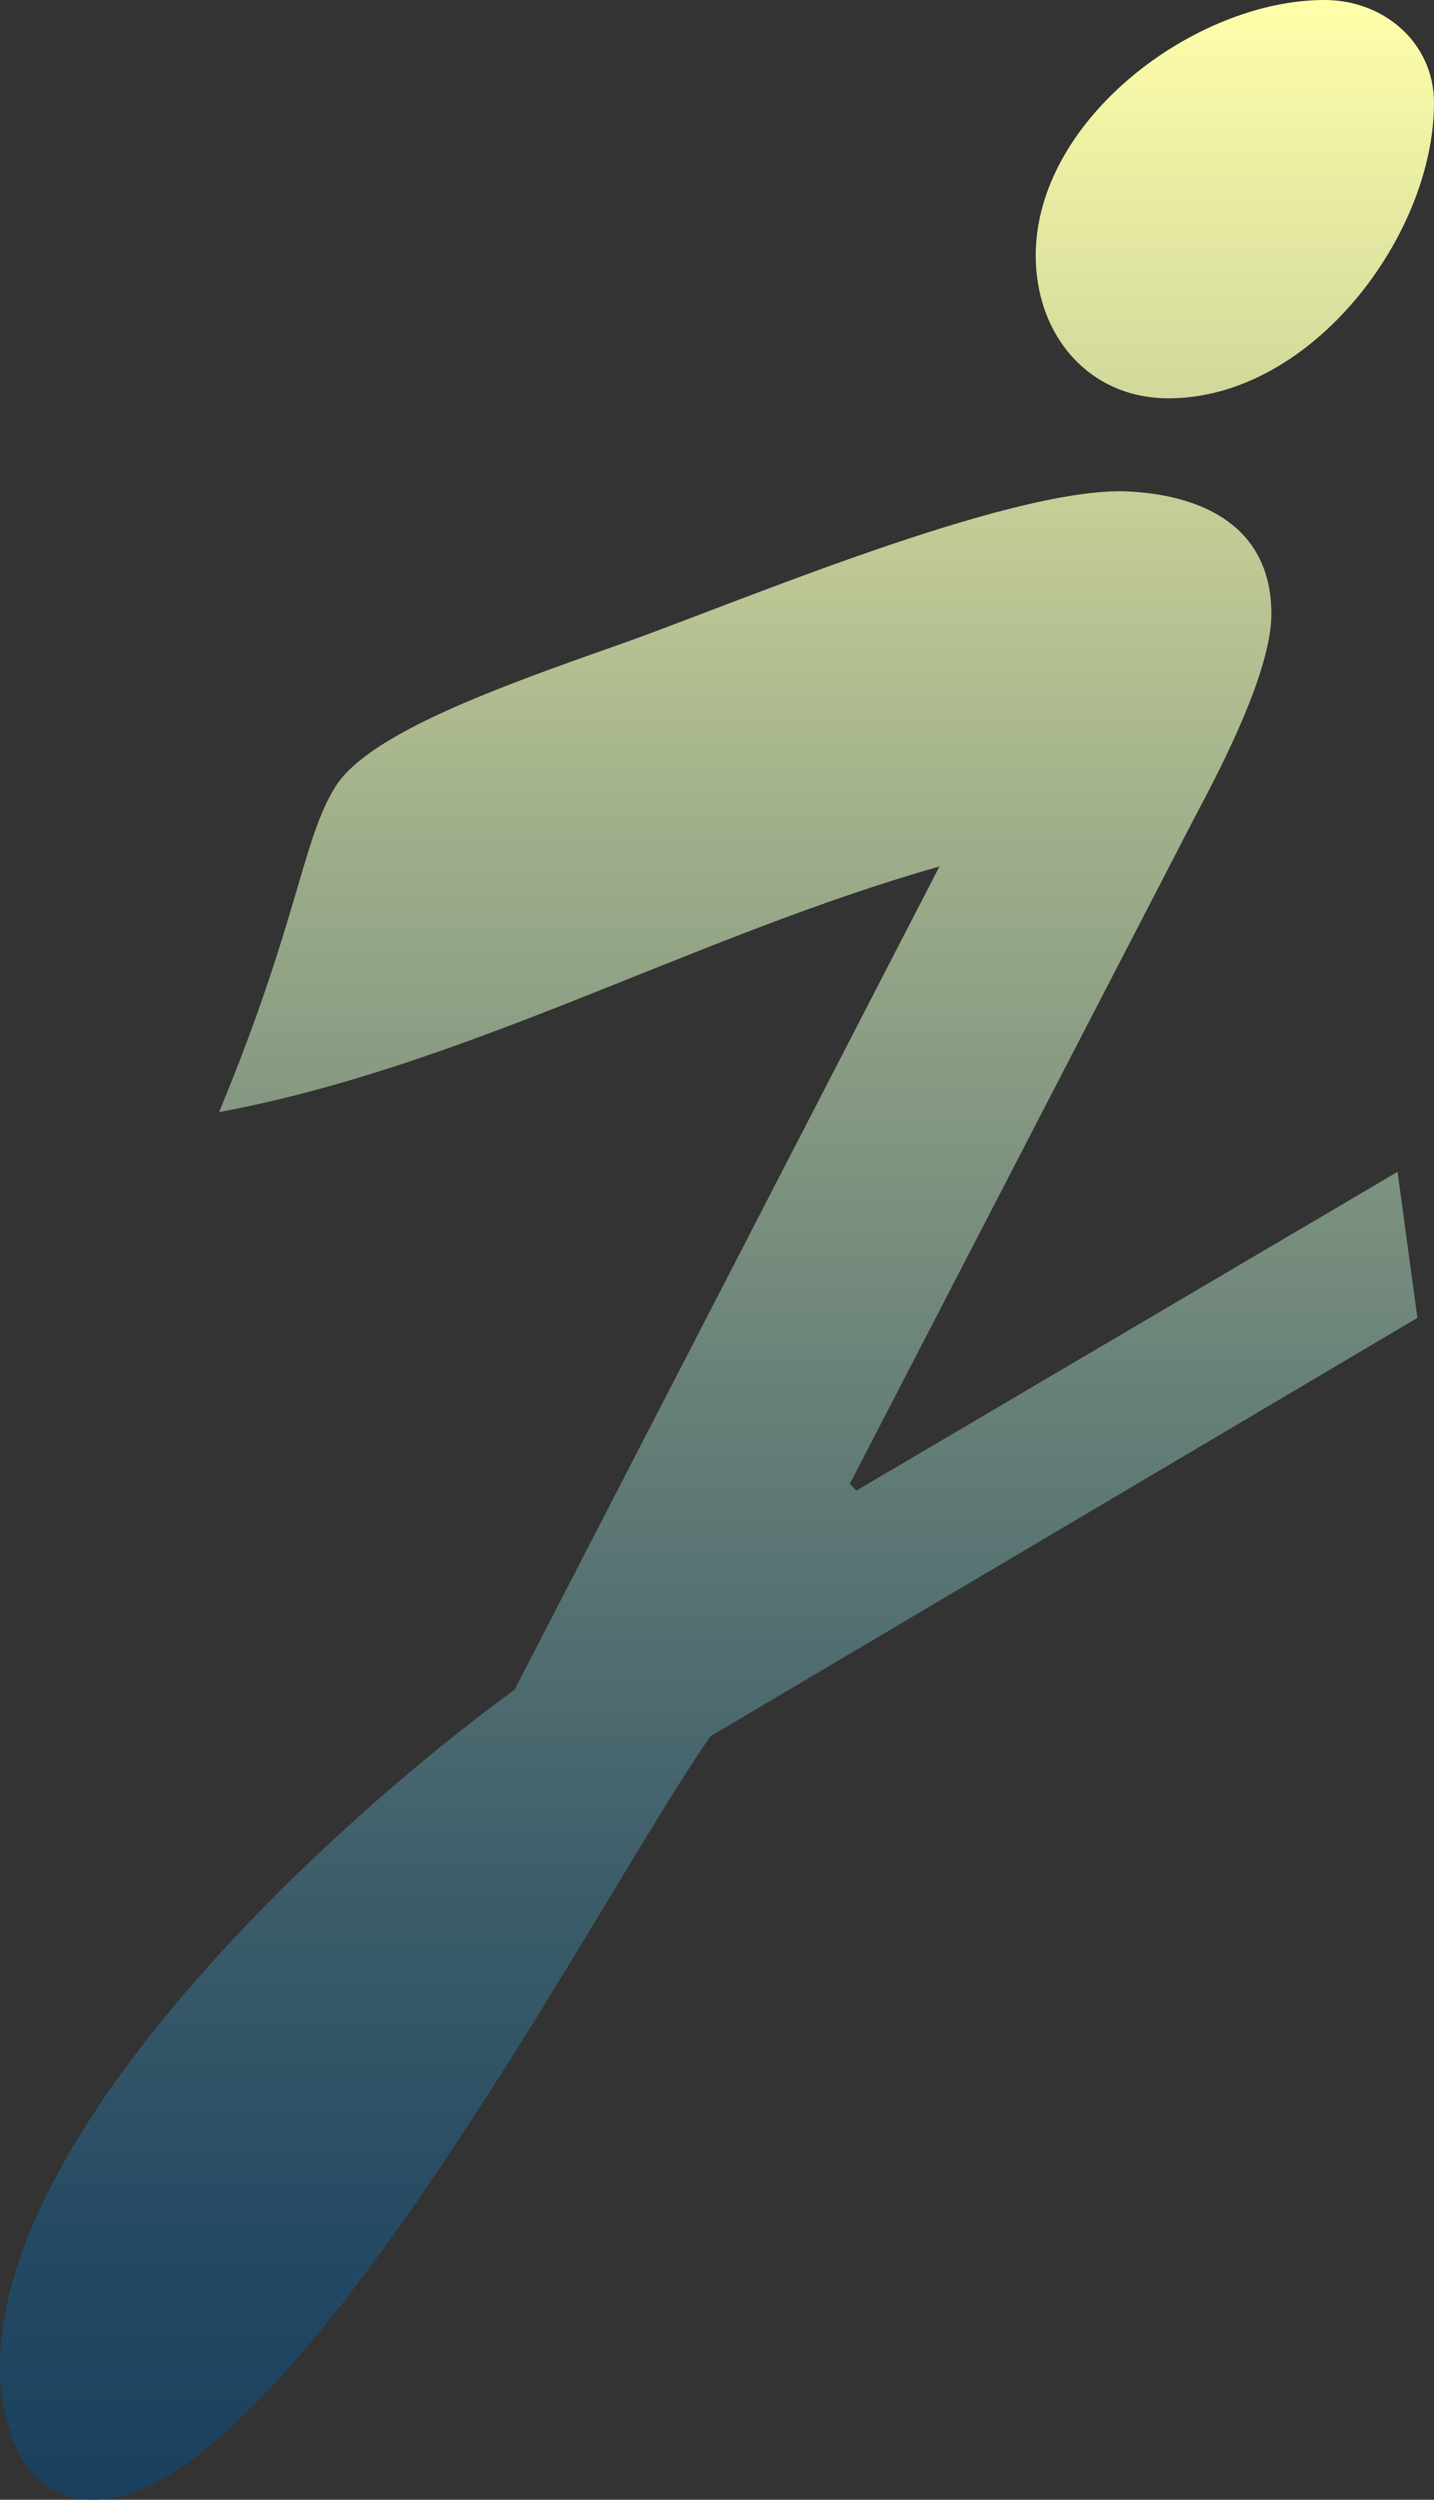 <svg version="1.1" id="Layer_1" xmlns="http://www.w3.org/2000/svg" xmlns:xlink="http://www.w3.org/1999/xlink" x="0px" y="0px"
	 width="35px" height="61.006px" viewBox="0 0 35 61.006" style="enable-background:new 0 0 35 61.006;" xml:space="preserve">
<rect x="0" y="0" width="35" height="61.006" fill="#333333" stroke="none"/>
<style type="text/css">
<![CDATA[
	.st0{fill:url(#SVGID_1_);}
]]>
</style>
<g>
	<linearGradient id="SVGID_1_" gradientUnits="userSpaceOnUse" x1="17.5" y1="0" x2="17.5" y2="61.006">
		<stop  offset="0" style="stop-color:#FFFFAA"/>
		<stop  offset="0.07" style="stop-color:#EAEDA3"/>
		<stop  offset="0.328" style="stop-color:#A1B08B"/>
		<stop  offset="0.559" style="stop-color:#678078"/>
		<stop  offset="0.754" style="stop-color:#3D5D6A"/>
		<stop  offset="0.908" style="stop-color:#234862"/>
		<stop  offset="1" style="stop-color:#1A405F"/>
	</linearGradient>
	<path class="st0" d="M17.34,42.373C14.664,46.18,7.05,61.006,2.269,61.006C0.567,61.006,0,59.223,0,57.766
		c0-5.834,8.103-13.287,12.559-16.528l10.37-20.092c-5.995,1.702-11.504,4.861-17.581,5.995c1.945-4.699,2.026-6.644,2.837-7.94
		c0.81-1.296,3.97-2.43,6.966-3.483c2.755-0.973,9.399-3.808,12.316-3.728c1.943,0.082,3.564,0.892,3.564,2.999
		c0,1.377-1.214,3.727-1.863,4.941l-8.427,16.285l0.162,0.162l13.207-7.778l0.485,3.564L17.34,42.373z M25.279,6.237
		C25.279,2.916,29.168,0,32.327,0C33.785,0,35,1.052,35,2.51c0,3.242-2.996,7.211-6.48,7.211
		C26.576,9.721,25.279,8.183,25.279,6.237z"/>
</g>
</svg>
